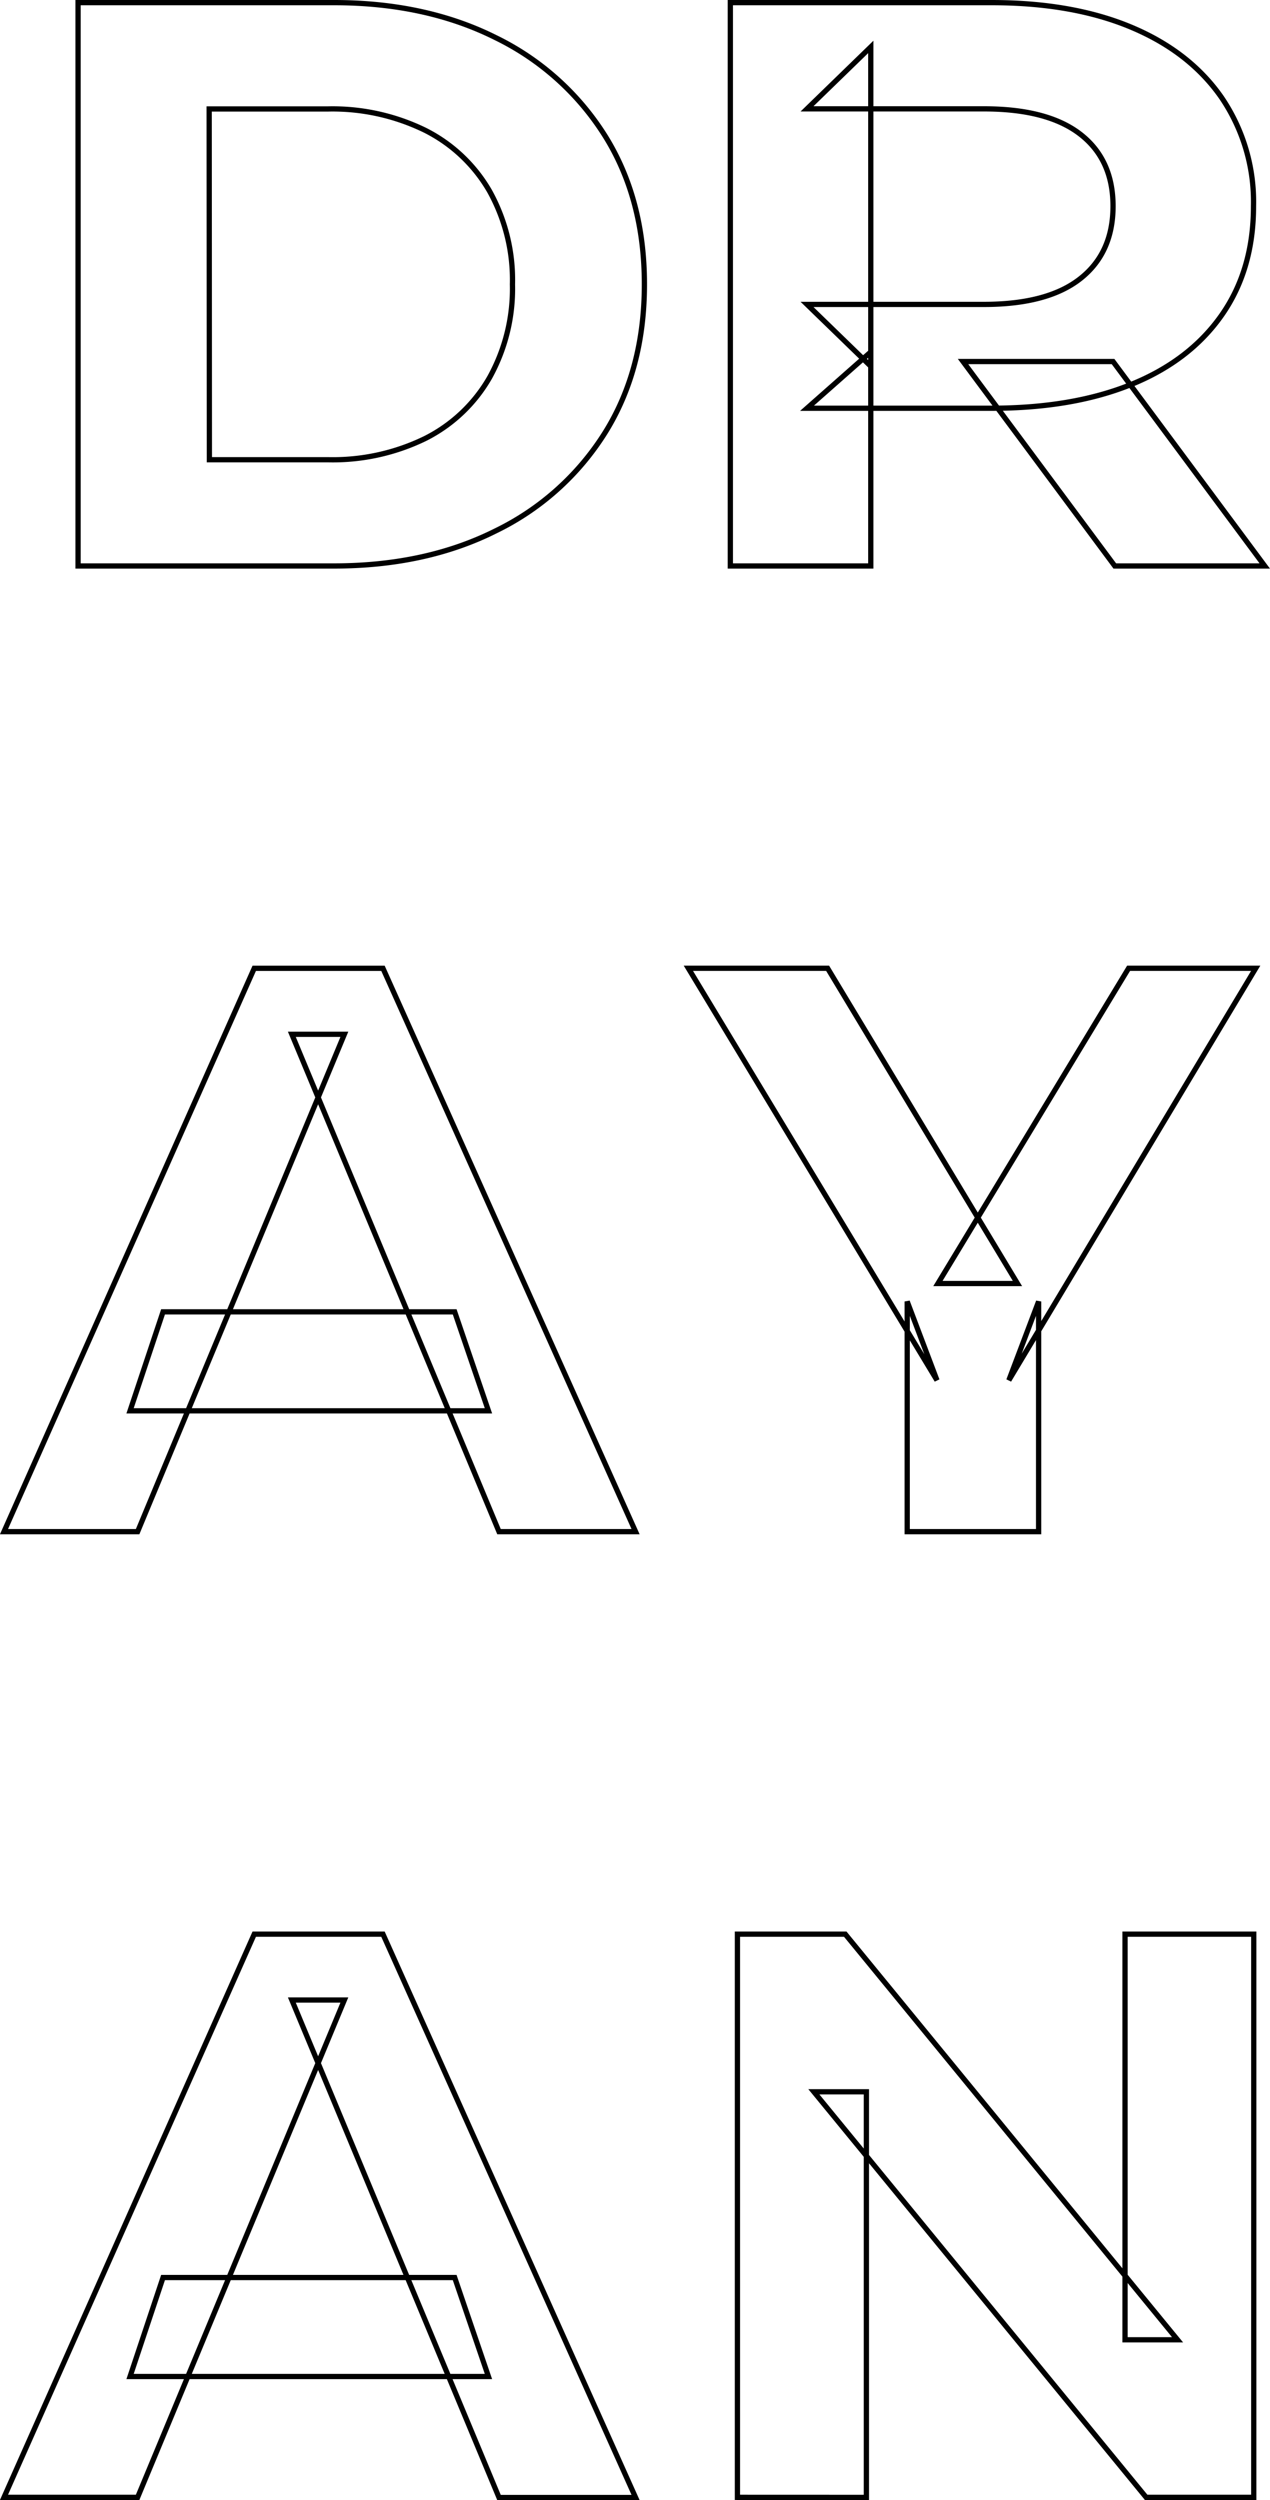 <svg id="Camada_1" data-name="Camada 1" xmlns="http://www.w3.org/2000/svg" viewBox="0 0 241.78 475.82"><defs><style>.cls-1{fill:none;stroke:#000;}</style></defs><path class="cls-1" d="M139.3,126.59V19.37H188q17.46,0,30.79,6.66a50.85,50.85,0,0,1,20.83,18.69q7.5,12,7.5,28.26t-7.5,28.26a50.69,50.69,0,0,1-20.83,18.68q-13.32,6.67-30.79,6.67Zm25-20.22h22.52a40.15,40.15,0,0,0,18.61-4.06,29.27,29.27,0,0,0,12.25-11.64A34.82,34.82,0,0,0,222,73a34.76,34.76,0,0,0-4.37-17.77,29.4,29.4,0,0,0-12.25-11.56,40.15,40.15,0,0,0-18.61-4.06H164.26Z" transform="translate(-124.44 -18.87)"/><path class="cls-1" d="M125.2,310.39l47.64-107.22h24.51l48.09,107.22h-26L180,215.73h10l-39.36,94.66Zm24-23,6.28-18.84H211l6.43,18.84Z" transform="translate(-124.44 -18.87)"/><path class="cls-1" d="M125.2,494.19,172.84,387h24.51l48.09,107.22h-26L180,399.53h10l-39.36,94.66Zm24-23,6.28-18.84H211l6.43,18.84Z" transform="translate(-124.44 -18.87)"/><path class="cls-1" d="M297.15,310.39V266.58l5.67,15-47.33-78.42H282l36.14,60H303l36.3-60h24.2l-47,78.42,5.67-15v43.81Z" transform="translate(-124.44 -18.87)"/><path class="cls-1" d="M264.83,494.19V387h20.53l63.26,77.2h-10V387h24.51V494.19H342.64L279.38,417h10v77.2Z" transform="translate(-124.44 -18.87)"/><path class="cls-1" d="M263.48,126.59V19.37H313.2q15.42,0,26.58,4.67T357,37.44a35.33,35.33,0,0,1,6.08,20.68q0,12.1-6.08,20.76T339.78,92.05q-11.16,4.52-26.58,4.52H278.08l12.14-10.72v40.74Zm26.74-38L278.08,76.81h33.64q12.15,0,18.38-4.9t6.24-13.79q0-8.88-6.24-13.71t-18.38-4.82H278.08L290.22,27.8Zm46.45,38L307.78,87.68h28.56l28.88,38.91Z" transform="translate(-124.44 -18.87)"/></svg>